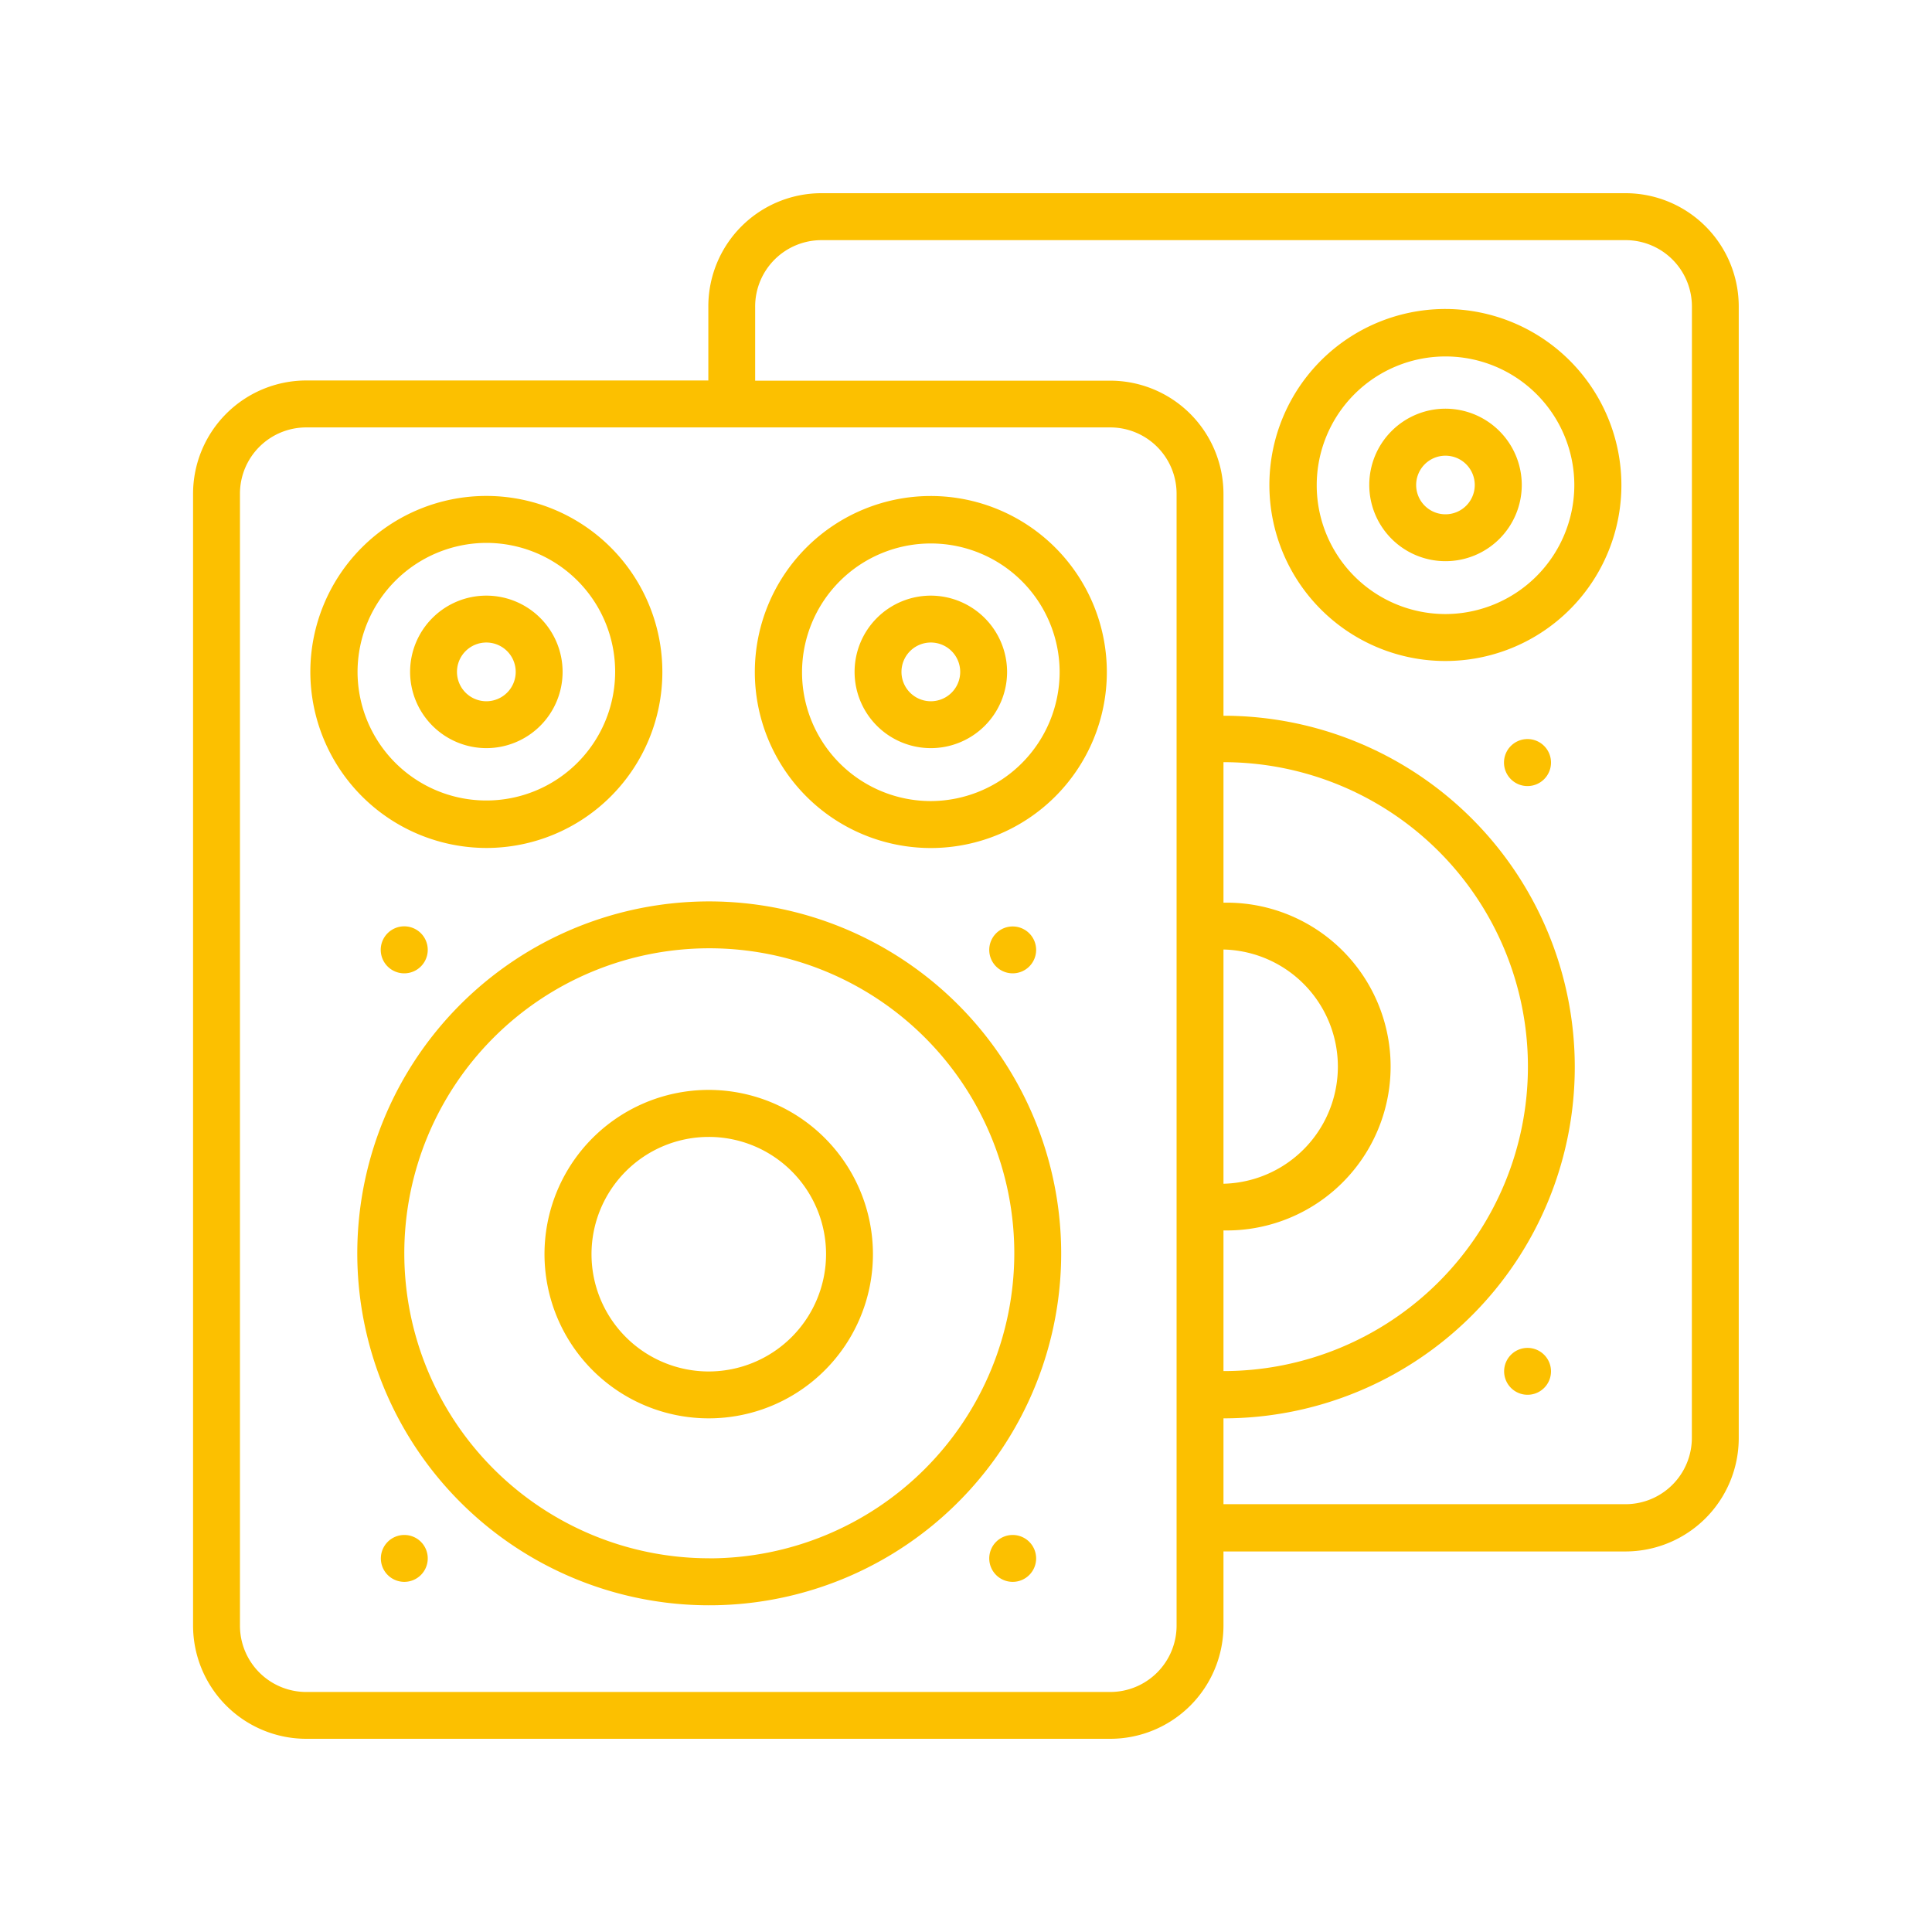 <svg xmlns="http://www.w3.org/2000/svg" width="30" height="30" viewBox="0 0 30 30">
  <g id="Group_1487" data-name="Group 1487" transform="translate(14272.773 9679.335)">
    <rect id="Rectangle_290" data-name="Rectangle 290" width="30" height="30" transform="translate(-14272.773 -9679.335)" fill="none"/>
    <g id="Group_1458" data-name="Group 1458" transform="translate(-14402.469 -9782.411)">
      <g id="Group_1414" data-name="Group 1414" transform="translate(132.694 106.076)">
        <path id="Path_536" data-name="Path 536" d="M154.938,106.076H142.451a1.757,1.757,0,0,0-1.756,1.757v1.151h-6.244a1.76,1.76,0,0,0-1.757,1.757V128.32a1.759,1.759,0,0,0,1.757,1.756h12.486a1.759,1.759,0,0,0,1.757-1.756v-1.153h6.244a1.76,1.76,0,0,0,1.757-1.756V107.833A1.759,1.759,0,0,0,154.938,106.076Zm-6.972,22.244a1.031,1.031,0,0,1-1.029,1.029H134.451a1.03,1.03,0,0,1-1.029-1.029V110.742a1.029,1.029,0,0,1,1.029-1.029h12.486a1.03,1.03,0,0,1,1.029,1.029Zm.728-10.5h0a1.819,1.819,0,0,1,0,3.637h0Zm0,4.362h0a2.545,2.545,0,1,0,0-5.089h0v-2.182h0a4.727,4.727,0,1,1,0,9.455h0Zm7.273,3.224a1.03,1.03,0,0,1-1.029,1.027h-6.244V125.1h0a5.455,5.455,0,0,0,0-10.91h0v-3.446a1.76,1.76,0,0,0-1.757-1.757h-5.515v-1.151a1.03,1.03,0,0,1,1.029-1.031h12.488a1.03,1.03,0,0,1,1.029,1.031Z" transform="translate(-132.694 -106.076)" fill="#fcc000"/>
      </g>
      <g id="Group_1415" data-name="Group 1415" transform="translate(149.409 107.874)">
        <path id="Path_537" data-name="Path 537" d="M145.394,107.145a2.733,2.733,0,1,0,2.731,2.734A2.737,2.737,0,0,0,145.394,107.145Zm0,4.737a2,2,0,1,1,2-2A2.006,2.006,0,0,1,145.394,111.882Z" transform="translate(-142.661 -107.145)" fill="#fcc000"/>
      </g>
      <g id="Group_1416" data-name="Group 1416" transform="translate(150.956 109.422)">
        <path id="Path_538" data-name="Path 538" d="M144.767,108.066a1.184,1.184,0,1,0,1.184,1.186A1.186,1.186,0,0,0,144.767,108.066Zm0,1.64a.455.455,0,1,1,.454-.454A.455.455,0,0,1,144.767,109.706Z" transform="translate(-143.581 -108.066)" fill="#fcc000"/>
      </g>
      <g id="Group_1417" data-name="Group 1417" transform="translate(153.052 114.552)">
        <path id="Path_539" data-name="Path 539" d="M145.192,111.126a.365.365,0,1,0,.363.365A.365.365,0,0,0,145.192,111.126Z" transform="translate(-144.827 -111.126)" fill="#fcc000"/>
      </g>
      <g id="Group_1418" data-name="Group 1418" transform="translate(153.052 124.006)">
        <path id="Path_540" data-name="Path 540" d="M145.192,116.759a.364.364,0,1,0,.363.365A.365.365,0,0,0,145.192,116.759Z" transform="translate(-144.827 -116.759)" fill="#fcc000"/>
      </g>
      <g id="Group_1419" data-name="Group 1419" transform="translate(141.417 110.778)">
        <path id="Path_541" data-name="Path 541" d="M140.627,108.879a2.733,2.733,0,1,0,2.733,2.733A2.735,2.735,0,0,0,140.627,108.879Zm0,4.737a2,2,0,1,1,2-2A2.007,2.007,0,0,1,140.627,113.616Z" transform="translate(-137.894 -108.879)" fill="#fcc000"/>
      </g>
      <g id="Group_1420" data-name="Group 1420" transform="translate(142.964 112.325)">
        <path id="Path_542" data-name="Path 542" d="M140,109.8a1.184,1.184,0,1,0,1.184,1.184A1.187,1.187,0,0,0,140,109.8Zm0,1.64a.456.456,0,1,1,.456-.456A.456.456,0,0,1,140,111.44Z" transform="translate(-138.814 -109.8)" fill="#fcc000"/>
      </g>
      <g id="Group_1421" data-name="Group 1421" transform="translate(135.245 117.073)">
        <path id="Path_543" data-name="Path 543" d="M139.676,112.643a5.465,5.465,0,1,0,5.464,5.464A5.47,5.47,0,0,0,139.676,112.643Zm0,10.2a4.736,4.736,0,1,1,4.736-4.737A4.741,4.741,0,0,1,139.676,122.844Z" transform="translate(-134.211 -112.643)" fill="#fcc000"/>
      </g>
      <g id="Group_1422" data-name="Group 1422" transform="translate(138.146 120)">
        <path id="Path_544" data-name="Path 544" d="M138.5,114.376a2.55,2.55,0,1,0,2.549,2.549A2.552,2.552,0,0,0,138.5,114.376Zm0,4.372a1.821,1.821,0,1,1,1.821-1.823A1.824,1.824,0,0,1,138.5,118.748Z" transform="translate(-135.944 -114.376)" fill="#fcc000"/>
      </g>
      <g id="Group_1423" data-name="Group 1423" transform="translate(134.515 110.778)">
        <path id="Path_545" data-name="Path 545" d="M136.51,114.344a2.733,2.733,0,1,0-2.733-2.733A2.737,2.737,0,0,0,136.51,114.344Zm0-4.737a2,2,0,1,1-2,2A2.007,2.007,0,0,1,136.51,109.607Z" transform="translate(-133.777 -108.879)" fill="#fcc000"/>
      </g>
      <g id="Group_1424" data-name="Group 1424" transform="translate(136.064 112.325)">
        <path id="Path_546" data-name="Path 546" d="M135.882,112.168a1.184,1.184,0,1,0-1.184-1.184A1.186,1.186,0,0,0,135.882,112.168Zm0-1.64a.456.456,0,1,1-.456.456A.456.456,0,0,1,135.882,110.528Z" transform="translate(-134.698 -109.8)" fill="#fcc000"/>
      </g>
      <g id="Group_1425" data-name="Group 1425" transform="translate(135.608 117.46)">
        <path id="Path_547" data-name="Path 547" d="M134.427,113.224a.365.365,0,1,0,.365-.365A.365.365,0,0,0,134.427,113.224Z" transform="translate(-134.427 -112.859)" fill="#fcc000"/>
      </g>
      <g id="Group_1426" data-name="Group 1426" transform="translate(135.608 126.911)">
        <path id="Path_548" data-name="Path 548" d="M134.792,118.493a.364.364,0,1,0,.365.363A.363.363,0,0,0,134.792,118.493Z" transform="translate(-134.427 -118.493)" fill="#fcc000"/>
      </g>
      <g id="Group_1427" data-name="Group 1427" transform="translate(145.057 117.46)">
        <path id="Path_549" data-name="Path 549" d="M140.788,113.224a.364.364,0,1,0-.363.365A.364.364,0,0,0,140.788,113.224Z" transform="translate(-140.06 -112.859)" fill="#fcc000"/>
      </g>
      <g id="Group_1428" data-name="Group 1428" transform="translate(145.057 126.911)">
        <path id="Path_550" data-name="Path 550" d="M140.425,118.493a.364.364,0,1,0,.363.363A.364.364,0,0,0,140.425,118.493Z" transform="translate(-140.06 -118.493)" fill="#fcc000"/>
      </g>
    </g>
  </g>
</svg>
